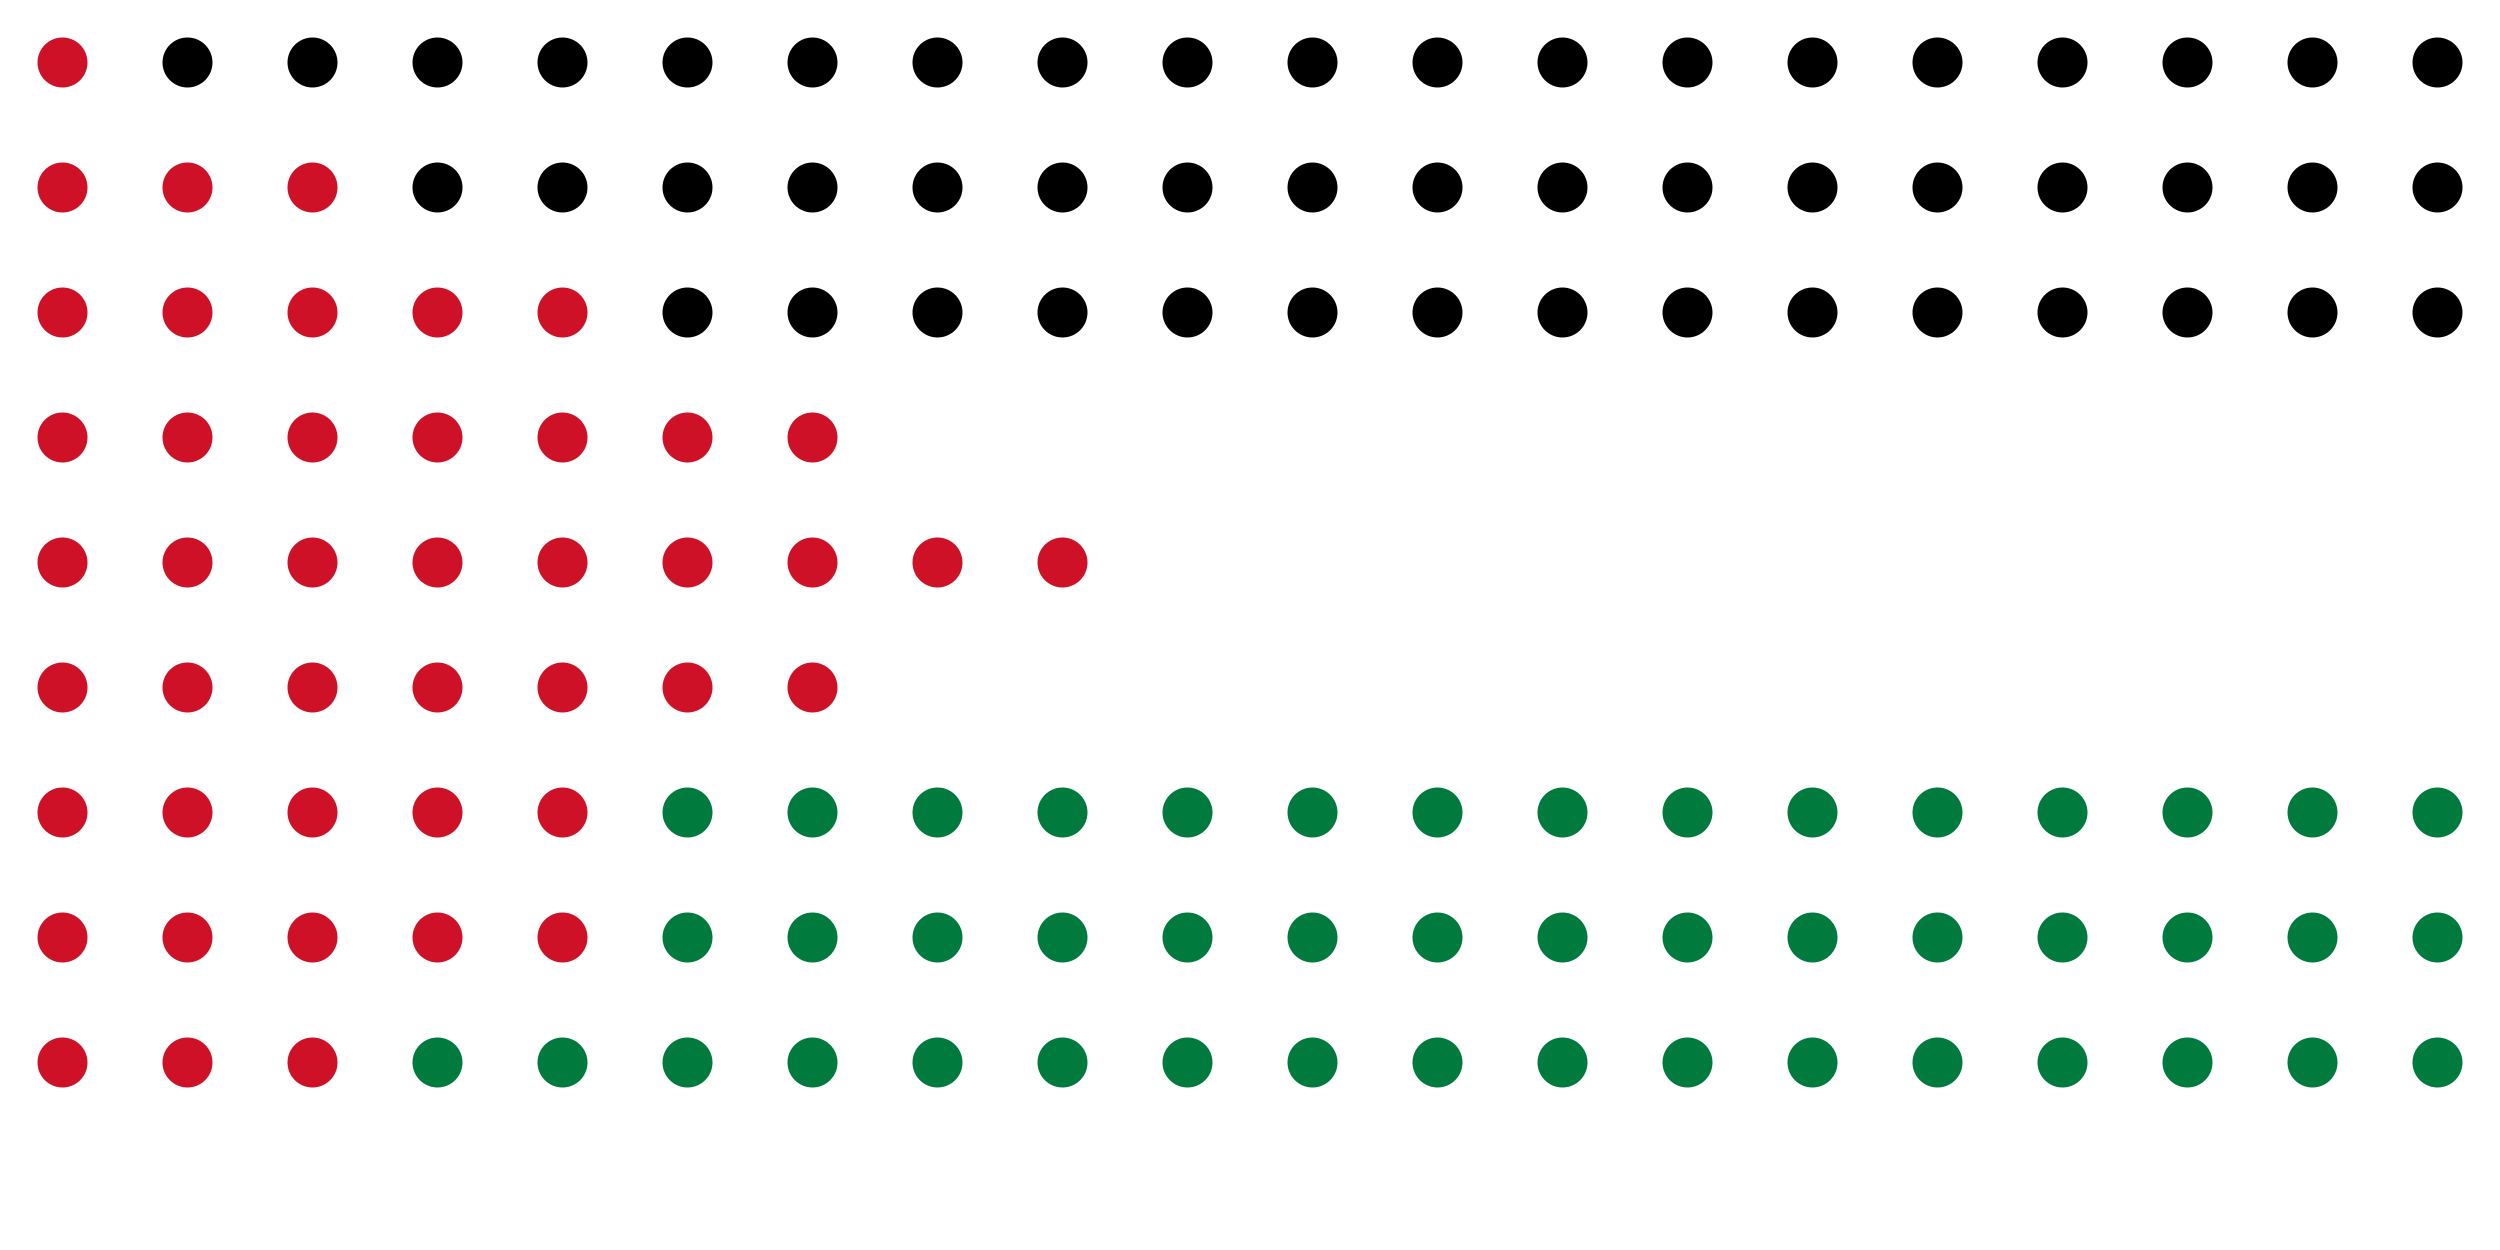 <svg xmlns="http://www.w3.org/2000/svg" viewBox="0 0 200 100" width="1200" height="600" role="img" aria-label="Palestine flag made of dots" preserveAspectRatio="xMidYMid meet">
  <title>Palestine flag made of dots</title>
  <style>
    @keyframes pulse {
      0% { opacity: 0.8; }
      50% { opacity: 1; }
      100% { opacity: 0.8; }
    }
    .red { animation: pulse 2.5s ease-in-out infinite; }
  </style>
  <defs>
    <filter id="dot-dilate">
      <feMorphology operator="dilate" radius="0.6"/>
    </filter>
  </defs>
  <!-- Dots grid (no patterns; compatible with GitHub SVG sanitization) -->
  <!-- Rows at y = 5,15,25,35,45,55,65,75,85 and columns x = 5..195 step 10 (9 rows total) -->
  <g filter="url(#dot-dilate)">
  <!-- y = 5 (black stripe; red at x=5) -->
  <circle cx="5" cy="5" r="2" class="red" fill="#CE1126"/>
  <circle cx="15" cy="5" r="2" fill="#000000"/>
  <circle cx="25" cy="5" r="2" fill="#000000"/>
  <circle cx="35" cy="5" r="2" fill="#000000"/>
  <circle cx="45" cy="5" r="2" fill="#000000"/>
  <circle cx="55" cy="5" r="2" fill="#000000"/>
  <circle cx="65" cy="5" r="2" fill="#000000"/>
  <circle cx="75" cy="5" r="2" fill="#000000"/>
  <circle cx="85" cy="5" r="2" fill="#000000"/>
  <circle cx="95" cy="5" r="2" fill="#000000"/>
  <circle cx="105" cy="5" r="2" fill="#000000"/>
  <circle cx="115" cy="5" r="2" fill="#000000"/>
  <circle cx="125" cy="5" r="2" fill="#000000"/>
  <circle cx="135" cy="5" r="2" fill="#000000"/>
  <circle cx="145" cy="5" r="2" fill="#000000"/>
  <circle cx="155" cy="5" r="2" fill="#000000"/>
  <circle cx="165" cy="5" r="2" fill="#000000"/>
  <circle cx="175" cy="5" r="2" fill="#000000"/>
  <circle cx="185" cy="5" r="2" fill="#000000"/>
  <circle cx="195" cy="5" r="2" fill="#000000"/>

  <!-- y = 15 (black stripe; red at x <= 30) -->
  <circle cx="5" cy="15" r="2" class="red" fill="#CE1126"/>
  <circle cx="15" cy="15" r="2" class="red" fill="#CE1126"/>
  <circle cx="25" cy="15" r="2" class="red" fill="#CE1126"/>
  <circle cx="35" cy="15" r="2" fill="#000000"/>
  <circle cx="45" cy="15" r="2" fill="#000000"/>
  <circle cx="55" cy="15" r="2" fill="#000000"/>
  <circle cx="65" cy="15" r="2" fill="#000000"/>
  <circle cx="75" cy="15" r="2" fill="#000000"/>
  <circle cx="85" cy="15" r="2" fill="#000000"/>
  <circle cx="95" cy="15" r="2" fill="#000000"/>
  <circle cx="105" cy="15" r="2" fill="#000000"/>
  <circle cx="115" cy="15" r="2" fill="#000000"/>
  <circle cx="125" cy="15" r="2" fill="#000000"/>
  <circle cx="135" cy="15" r="2" fill="#000000"/>
  <circle cx="145" cy="15" r="2" fill="#000000"/>
  <circle cx="155" cy="15" r="2" fill="#000000"/>
  <circle cx="165" cy="15" r="2" fill="#000000"/>
  <circle cx="175" cy="15" r="2" fill="#000000"/>
  <circle cx="185" cy="15" r="2" fill="#000000"/>
  <circle cx="195" cy="15" r="2" fill="#000000"/>

  <!-- y = 25 (black stripe; red at x <= 50) -->
  <circle cx="5" cy="25" r="2" class="red" fill="#CE1126"/>
  <circle cx="15" cy="25" r="2" class="red" fill="#CE1126"/>
  <circle cx="25" cy="25" r="2" class="red" fill="#CE1126"/>
  <circle cx="35" cy="25" r="2" class="red" fill="#CE1126"/>
  <circle cx="45" cy="25" r="2" class="red" fill="#CE1126"/>
  <circle cx="55" cy="25" r="2" fill="#000000"/>
  <circle cx="65" cy="25" r="2" fill="#000000"/>
  <circle cx="75" cy="25" r="2" fill="#000000"/>
  <circle cx="85" cy="25" r="2" fill="#000000"/>
  <circle cx="95" cy="25" r="2" fill="#000000"/>
  <circle cx="105" cy="25" r="2" fill="#000000"/>
  <circle cx="115" cy="25" r="2" fill="#000000"/>
  <circle cx="125" cy="25" r="2" fill="#000000"/>
  <circle cx="135" cy="25" r="2" fill="#000000"/>
  <circle cx="145" cy="25" r="2" fill="#000000"/>
  <circle cx="155" cy="25" r="2" fill="#000000"/>
  <circle cx="165" cy="25" r="2" fill="#000000"/>
  <circle cx="175" cy="25" r="2" fill="#000000"/>
  <circle cx="185" cy="25" r="2" fill="#000000"/>
  <circle cx="195" cy="25" r="2" fill="#000000"/>

  <!-- y = 35 (white stripe; red at x <= 70) -->
  <circle cx="5" cy="35" r="2" class="red" fill="#CE1126"/>
  <circle cx="15" cy="35" r="2" class="red" fill="#CE1126"/>
  <circle cx="25" cy="35" r="2" class="red" fill="#CE1126"/>
  <circle cx="35" cy="35" r="2" class="red" fill="#CE1126"/>
  <circle cx="45" cy="35" r="2" class="red" fill="#CE1126"/>
  <circle cx="55" cy="35" r="2" class="red" fill="#CE1126"/>
  <circle cx="65" cy="35" r="2" class="red" fill="#CE1126"/>
  <circle cx="75" cy="35" r="2" fill="#ffffff"/>
  <circle cx="85" cy="35" r="2" fill="#ffffff"/>
  <circle cx="95" cy="35" r="2" fill="#ffffff"/>
  <circle cx="105" cy="35" r="2" fill="#ffffff"/>
  <circle cx="115" cy="35" r="2" fill="#ffffff"/>
  <circle cx="125" cy="35" r="2" fill="#ffffff"/>
  <circle cx="135" cy="35" r="2" fill="#ffffff"/>
  <circle cx="145" cy="35" r="2" fill="#ffffff"/>
  <circle cx="155" cy="35" r="2" fill="#ffffff"/>
  <circle cx="165" cy="35" r="2" fill="#ffffff"/>
  <circle cx="175" cy="35" r="2" fill="#ffffff"/>
  <circle cx="185" cy="35" r="2" fill="#ffffff"/>
  <circle cx="195" cy="35" r="2" fill="#ffffff"/>

  <!-- y = 45 (white stripe; red at x <= 90) -->
  <circle cx="5" cy="45" r="2" class="red" fill="#CE1126"/>
  <circle cx="15" cy="45" r="2" class="red" fill="#CE1126"/>
  <circle cx="25" cy="45" r="2" class="red" fill="#CE1126"/>
  <circle cx="35" cy="45" r="2" class="red" fill="#CE1126"/>
  <circle cx="45" cy="45" r="2" class="red" fill="#CE1126"/>
  <circle cx="55" cy="45" r="2" class="red" fill="#CE1126"/>
  <circle cx="65" cy="45" r="2" class="red" fill="#CE1126"/>
  <circle cx="75" cy="45" r="2" class="red" fill="#CE1126"/>
  <circle cx="85" cy="45" r="2" class="red" fill="#CE1126"/>
  <circle cx="95" cy="45" r="2" fill="#ffffff"/>
  <circle cx="105" cy="45" r="2" fill="#ffffff"/>
  <circle cx="115" cy="45" r="2" fill="#ffffff"/>
  <circle cx="125" cy="45" r="2" fill="#ffffff"/>
  <circle cx="135" cy="45" r="2" fill="#ffffff"/>
  <circle cx="145" cy="45" r="2" fill="#ffffff"/>
  <circle cx="155" cy="45" r="2" fill="#ffffff"/>
  <circle cx="165" cy="45" r="2" fill="#ffffff"/>
  <circle cx="175" cy="45" r="2" fill="#ffffff"/>
  <circle cx="185" cy="45" r="2" fill="#ffffff"/>
  <circle cx="195" cy="45" r="2" fill="#ffffff"/>

  <!-- y = 55 (white stripe; red at x <= 90) -->
  <circle cx="5" cy="55" r="2" class="red" fill="#CE1126"/>
  <circle cx="15" cy="55" r="2" class="red" fill="#CE1126"/>
  <circle cx="25" cy="55" r="2" class="red" fill="#CE1126"/>
  <circle cx="35" cy="55" r="2" class="red" fill="#CE1126"/>
  <circle cx="45" cy="55" r="2" class="red" fill="#CE1126"/>
  <circle cx="55" cy="55" r="2" class="red" fill="#CE1126"/>
  <circle cx="65" cy="55" r="2" class="red" fill="#CE1126"/>
  <circle cx="75" cy="55" r="2" fill="#ffffff"/>
  <circle cx="85" cy="55" r="2" fill="#ffffff"/>
  <circle cx="95" cy="55" r="2" fill="#ffffff"/>
  <circle cx="105" cy="55" r="2" fill="#ffffff"/>
  <circle cx="115" cy="55" r="2" fill="#ffffff"/>
  <circle cx="125" cy="55" r="2" fill="#ffffff"/>
  <circle cx="135" cy="55" r="2" fill="#ffffff"/>
  <circle cx="145" cy="55" r="2" fill="#ffffff"/>
  <circle cx="155" cy="55" r="2" fill="#ffffff"/>
  <circle cx="165" cy="55" r="2" fill="#ffffff"/>
  <circle cx="175" cy="55" r="2" fill="#ffffff"/>
  <circle cx="185" cy="55" r="2" fill="#ffffff"/>
  <circle cx="195" cy="55" r="2" fill="#ffffff"/>

  <!-- y = 65 (green stripe; red at x <= 70) -->
  <circle cx="5" cy="65" r="2" class="red" fill="#CE1126"/>
  <circle cx="15" cy="65" r="2" class="red" fill="#CE1126"/>
  <circle cx="25" cy="65" r="2" class="red" fill="#CE1126"/>
  <circle cx="35" cy="65" r="2" class="red" fill="#CE1126"/>
  <circle cx="45" cy="65" r="2" class="red" fill="#CE1126"/>
  <circle cx="55" cy="65" r="2" fill="#007A3D"/>
  <circle cx="65" cy="65" r="2" fill="#007A3D"/>
  <circle cx="75" cy="65" r="2" fill="#007A3D"/>
  <circle cx="85" cy="65" r="2" fill="#007A3D"/>
  <circle cx="95" cy="65" r="2" fill="#007A3D"/>
  <circle cx="105" cy="65" r="2" fill="#007A3D"/>
  <circle cx="115" cy="65" r="2" fill="#007A3D"/>
  <circle cx="125" cy="65" r="2" fill="#007A3D"/>
  <circle cx="135" cy="65" r="2" fill="#007A3D"/>
  <circle cx="145" cy="65" r="2" fill="#007A3D"/>
  <circle cx="155" cy="65" r="2" fill="#007A3D"/>
  <circle cx="165" cy="65" r="2" fill="#007A3D"/>
  <circle cx="175" cy="65" r="2" fill="#007A3D"/>
  <circle cx="185" cy="65" r="2" fill="#007A3D"/>
  <circle cx="195" cy="65" r="2" fill="#007A3D"/>

  <!-- y = 75 (green stripe; red at x <= 50) -->
  <circle cx="5" cy="75" r="2" class="red" fill="#CE1126"/>
  <circle cx="15" cy="75" r="2" class="red" fill="#CE1126"/>
  <circle cx="25" cy="75" r="2" class="red" fill="#CE1126"/>
  <circle cx="35" cy="75" r="2" class="red" fill="#CE1126"/>
  <circle cx="45" cy="75" r="2" class="red" fill="#CE1126"/>
  <circle cx="55" cy="75" r="2" fill="#007A3D"/>
  <circle cx="65" cy="75" r="2" fill="#007A3D"/>
  <circle cx="75" cy="75" r="2" fill="#007A3D"/>
  <circle cx="85" cy="75" r="2" fill="#007A3D"/>
  <circle cx="95" cy="75" r="2" fill="#007A3D"/>
  <circle cx="105" cy="75" r="2" fill="#007A3D"/>
  <circle cx="115" cy="75" r="2" fill="#007A3D"/>
  <circle cx="125" cy="75" r="2" fill="#007A3D"/>
  <circle cx="135" cy="75" r="2" fill="#007A3D"/>
  <circle cx="145" cy="75" r="2" fill="#007A3D"/>
  <circle cx="155" cy="75" r="2" fill="#007A3D"/>
  <circle cx="165" cy="75" r="2" fill="#007A3D"/>
  <circle cx="175" cy="75" r="2" fill="#007A3D"/>
  <circle cx="185" cy="75" r="2" fill="#007A3D"/>
  <circle cx="195" cy="75" r="2" fill="#007A3D"/>

  <!-- y = 85 (green stripe; red at x <= 30) -->
  <circle cx="5" cy="85" r="2" class="red" fill="#CE1126"/>
  <circle cx="15" cy="85" r="2" class="red" fill="#CE1126"/>
  <circle cx="25" cy="85" r="2" class="red" fill="#CE1126"/>
  <circle cx="35" cy="85" r="2" fill="#007A3D"/>
  <circle cx="45" cy="85" r="2" fill="#007A3D"/>
  <circle cx="55" cy="85" r="2" fill="#007A3D"/>
  <circle cx="65" cy="85" r="2" fill="#007A3D"/>
  <circle cx="75" cy="85" r="2" fill="#007A3D"/>
  <circle cx="85" cy="85" r="2" fill="#007A3D"/>
  <circle cx="95" cy="85" r="2" fill="#007A3D"/>
  <circle cx="105" cy="85" r="2" fill="#007A3D"/>
  <circle cx="115" cy="85" r="2" fill="#007A3D"/>
  <circle cx="125" cy="85" r="2" fill="#007A3D"/>
  <circle cx="135" cy="85" r="2" fill="#007A3D"/>
  <circle cx="145" cy="85" r="2" fill="#007A3D"/>
  <circle cx="155" cy="85" r="2" fill="#007A3D"/>
  <circle cx="165" cy="85" r="2" fill="#007A3D"/>
  <circle cx="175" cy="85" r="2" fill="#007A3D"/>
  <circle cx="185" cy="85" r="2" fill="#007A3D"/>
  <circle cx="195" cy="85" r="2" fill="#007A3D"/>

  </g>
</svg>



